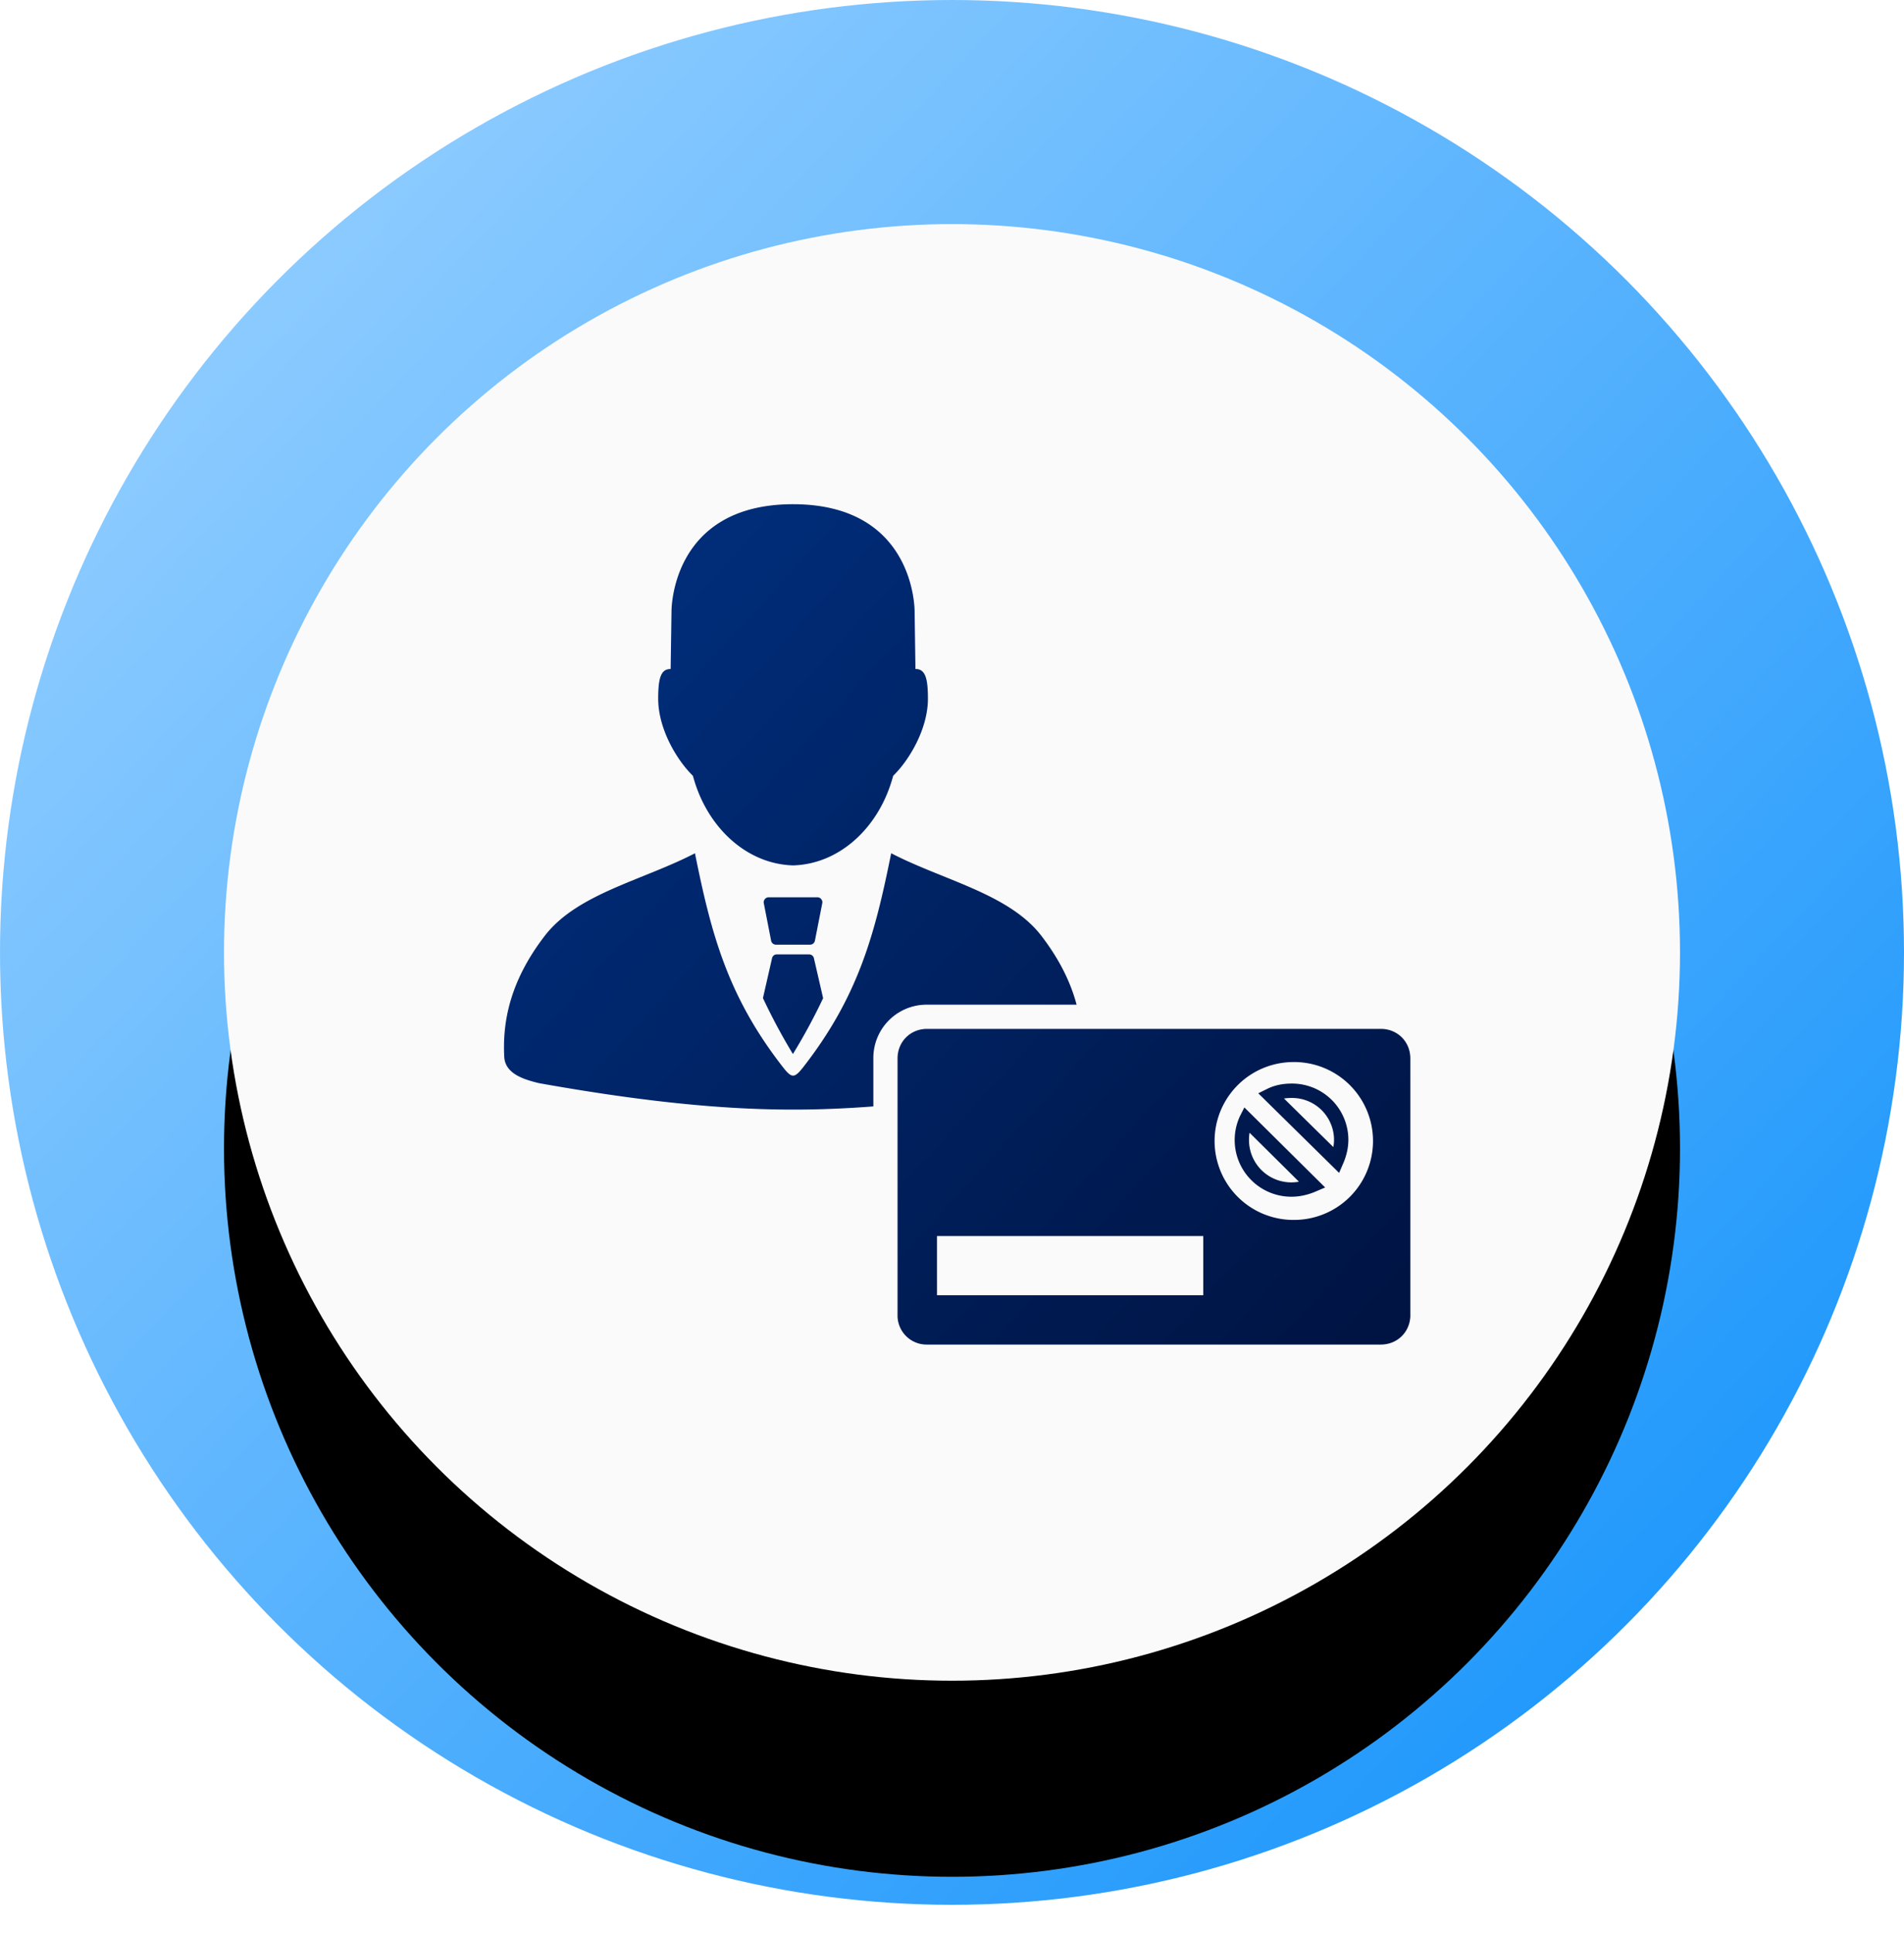<svg xmlns="http://www.w3.org/2000/svg" xmlns:xlink="http://www.w3.org/1999/xlink" width="68" height="69" viewBox="0 0 68 69">
    <defs>
        <linearGradient id="a" x1="84.343%" x2="10.909%" y1="86.704%" y2="17.937%">
            <stop offset="0%" stop-color="#2199FC"/>
            <stop offset="100%" stop-color="#8CCBFF"/>
        </linearGradient>
        <circle id="c" cx="34" cy="34" r="26"/>
        <filter id="b" width="148.1%" height="148.1%" x="-24%" y="-22.1%" filterUnits="objectBoundingBox">
            <feOffset dy="1" in="SourceAlpha" result="shadowOffsetOuter1"/>
            <feGaussianBlur in="shadowOffsetOuter1" result="shadowBlurOuter1" stdDeviation="4"/>
            <feColorMatrix in="shadowBlurOuter1" result="shadowMatrixOuter1" values="0 0 0 0 0 0 0 0 0 0 0 0 0 0 0 0 0 0 0.2 0"/>
            <feOffset dy="3" in="SourceAlpha" result="shadowOffsetOuter2"/>
            <feGaussianBlur in="shadowOffsetOuter2" result="shadowBlurOuter2" stdDeviation="2"/>
            <feColorMatrix in="shadowBlurOuter2" result="shadowMatrixOuter2" values="0 0 0 0 0 0 0 0 0 0 0 0 0 0 0 0 0 0 0.12 0"/>
            <feOffset dy="3" in="SourceAlpha" result="shadowOffsetOuter3"/>
            <feGaussianBlur in="shadowOffsetOuter3" result="shadowBlurOuter3" stdDeviation="1.5"/>
            <feColorMatrix in="shadowBlurOuter3" result="shadowMatrixOuter3" values="0 0 0 0 0 0 0 0 0 0 0 0 0 0 0 0 0 0 0.14 0"/>
            <feMerge>
                <feMergeNode in="shadowMatrixOuter1"/>
                <feMergeNode in="shadowMatrixOuter2"/>
                <feMergeNode in="shadowMatrixOuter3"/>
            </feMerge>
        </filter>
        <linearGradient id="d" x1="13.309%" y1="18.896%" y2="92.948%">
            <stop offset="0%" stop-color="#002C78"/>
            <stop offset="100%" stop-color="#001443"/>
        </linearGradient>
    </defs>
    <g fill="none" fill-rule="evenodd">
        <circle cx="34" cy="34" r="34" fill="url(#a)"/>
        <use fill="#000" filter="url(#b)" xlink:href="#c"/>
        <use fill="#FAFAFA" xlink:href="#c"/>
        <path fill="url(#d)" fill-rule="nonzero" d="M50.37 46.943c0 .6-.459 1.057-1.057 1.057h-16.2a1.038 1.038 0 0 1-1.058-1.057v-9.156c0-.6.458-1.057 1.057-1.057h16.2c.6 0 1.057.458 1.057 1.057v9.156zm-7.397-.704v-2.113h-9.509v2.113h9.51zm3.17-2.69a2.818 2.818 0 1 0 0-5.634 2.818 2.818 0 0 0 0 5.635zm2.013-2.861c0 .28-.065.569-.182.84l-.149.343-2.887-2.841.323-.16c.254-.126.548-.187.854-.187a2.01 2.01 0 0 1 2.041 2.005zm-.512 0a1.5 1.5 0 0 0-1.525-1.492c-.09 0-.178.006-.262.02l1.762 1.733c.017-.088.025-.176.025-.261zm-1.513 2.034a2.024 2.024 0 0 1-1.848-2.874l.159-.314 2.885 2.858-.351.15c-.272.115-.564.18-.845.18zm.26-.536l-1.764-1.748c-.014.084-.02.173-.02.264a1.512 1.512 0 0 0 1.784 1.484zm-7.94-6.32h-5.339a1.902 1.902 0 0 0-1.921 1.92v1.712c-.972.074-1.929.115-2.867.113-2.878.004-5.929-.384-9.07-.942-.514-.125-1.209-.323-1.245-.936a6.237 6.237 0 0 1-.009-.406c.01-1.312.444-2.615 1.477-3.946 1.164-1.483 3.488-1.958 5.343-2.92.574 2.843 1.152 5.092 3.155 7.652.195.249.278.285.349.285.07 0 .154-.036.35-.285 2.002-2.56 2.58-4.809 3.154-7.653 1.855.963 4.178 1.438 5.342 2.92.649.837 1.061 1.662 1.28 2.486zM28.323 18c4.397.002 4.342 3.84 4.342 3.84l.03 2.043c.359-.004.445.35.445 1.06 0 1.065-.652 2.178-1.242 2.754-.015.063-.038.136-.06.208-.523 1.692-1.88 2.94-3.512 2.989-1.631-.048-2.993-1.298-3.518-2.989-.018-.062-.042-.135-.06-.208-.59-.576-1.241-1.689-1.241-2.753 0-.71.086-1.066.445-1.06l.03-2.043s-.055-3.839 4.341-3.841zm-.878 14.033H29.2c.1-.001.188.105.168.204l-.265 1.35a.176.176 0 0 1-.168.137H27.71a.177.177 0 0 1-.169-.137l-.264-1.35c-.019-.099.068-.205.168-.204zm.28 2.038H28.9c.076 0 .15.057.167.131l.33 1.432a20.7 20.7 0 0 1-1.079 1.994 21.6 21.6 0 0 1-1.07-1.997l.326-1.429a.173.173 0 0 1 .15-.131z"/>
    </g>
</svg>
